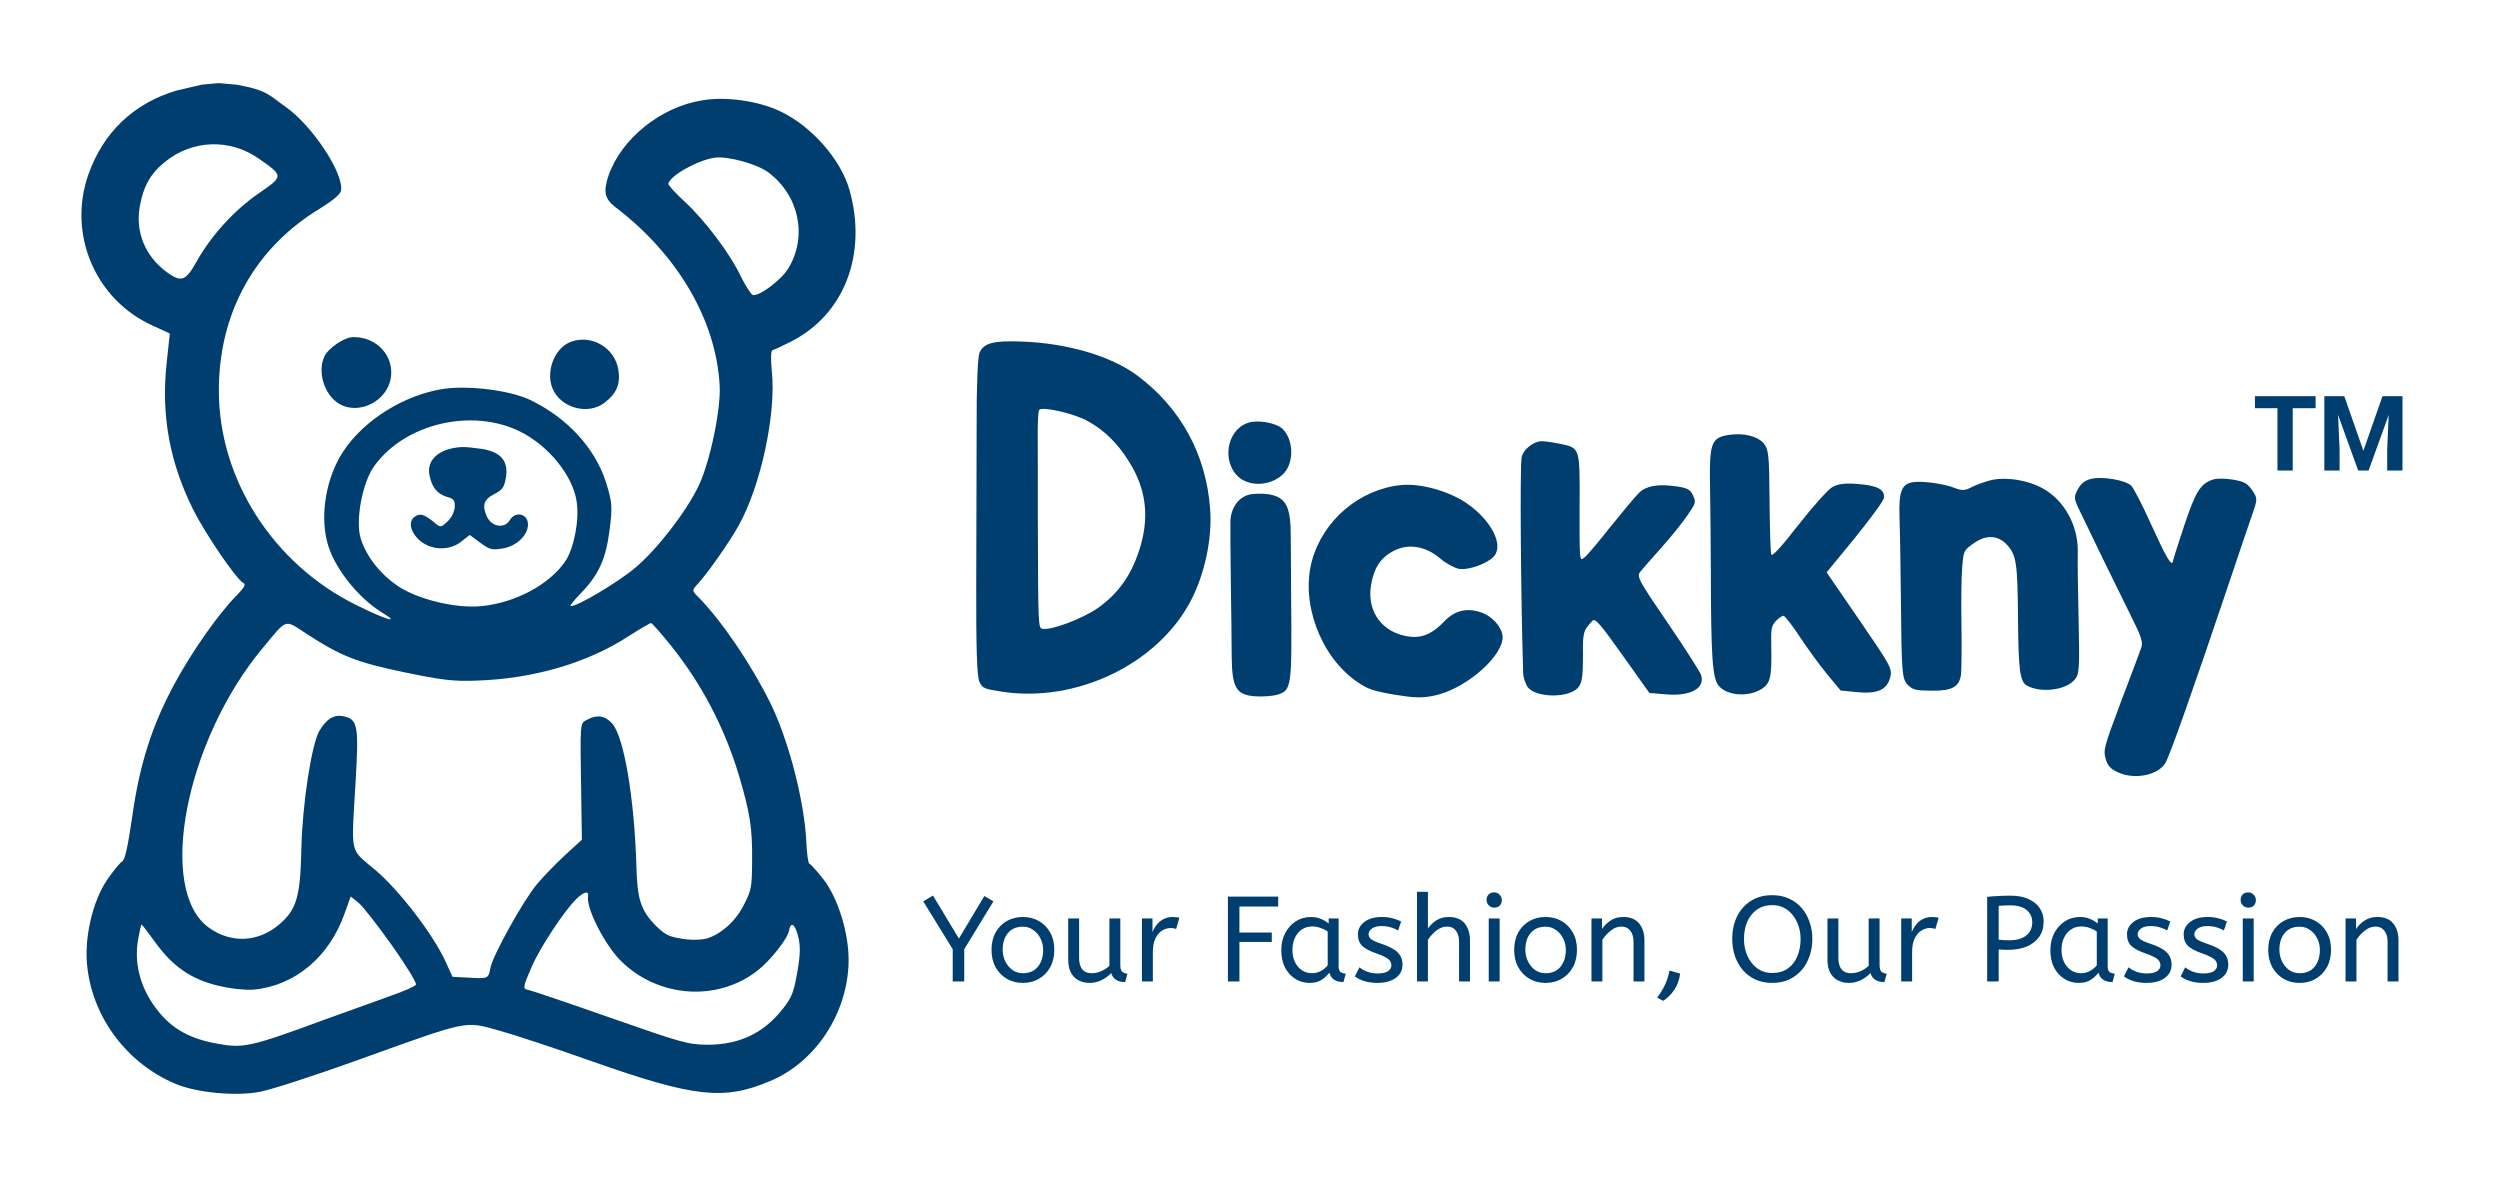 <svg width="1052" height="500" viewBox="0 0 1052 500" fill="none" xmlns="http://www.w3.org/2000/svg">
<g clip-path="url(#clip0_262_1206)">
<path d="M295.424 42.237C277.991 45.01 261.424 58.436 256.083 73.842C253.817 80.602 254.368 83.563 258.875 87.102C285.079 106.996 301.318 134.679 302.82 162.03C303.461 171.928 298.808 194.257 294.058 204.278C288.913 215.183 276.397 231.352 267.167 239.032C259.884 245.146 242.555 255.455 240.124 255.026C239.661 254.945 241.499 252.644 244.269 249.791C251.994 241.846 254.934 235.324 256.539 222.839C257.749 213.268 257.613 211.335 255.025 203.003C250.312 188.45 238.895 176.055 223.414 168.433C214.952 164.316 197.913 162.147 187.042 163.571C170.385 166.004 153.246 176.585 144.446 189.949C137.45 200.528 134.6 216.015 137.637 227.886C140.11 238.226 150.418 251.499 160.983 257.896C168.955 262.763 162.155 260.728 149.656 254.467C114.984 237.256 92.229 201.862 92.095 164.728C91.961 131.652 107.307 104.169 134.936 87.562C140.027 84.403 143.24 81.747 143.505 80.243C144.77 73.068 131.493 52.947 120.246 44.998C113.336 40.2 112.751 37.969 99.443 35.623L91.951 34.969L84.901 35.623L74.33 38.095C56.333 43.394 43.428 55.676 37.195 73.43C28.342 98.598 40.177 126.22 64.283 137.033L71.458 140.327L70.167 152.39C67.678 174.623 71.412 194.731 81.387 214.627C86.603 224.973 99.41 243.698 102.351 245.291C103.563 245.862 102.991 247.074 99.499 250.635C91.951 258.253 80.633 274.395 73.535 287.581C63.98 305.227 58.706 321.599 55.619 343.846C53.62 357.216 52.572 361.804 51.367 362.546C50.434 363.098 47.699 366.434 45.133 370.158C38.864 379.314 35.218 395.257 36.785 407.347C39.348 428.68 53.584 447.419 73.558 455.952C82.313 459.763 98.97 461.388 109.093 459.474C113.64 458.724 132.631 452.527 151.105 445.88C197.358 429.217 195.5 429.605 209.489 433.504C215.752 435.204 233.568 441.09 248.953 446.548C292.201 461.81 304.611 463.163 324.086 454.903C343.152 446.929 356.518 426.614 357.087 405.117C357.392 393.238 352.781 378.106 346.463 369.952C343.733 366.488 341.037 363.507 340.574 363.425C340.111 363.343 339.511 359.3 339.306 354.371C338.521 337.17 331.846 311.412 324.111 295.729C316.11 279.522 303.419 260.817 293.581 250.969C291.151 248.512 291.171 248.396 293.689 245.618C297.494 241.635 307.07 227.931 310.745 221.3C320.137 204.58 326.742 173.885 324.766 155.996C324.309 151.143 324.363 147.453 325.098 147.344C325.717 147.215 329.23 145.567 332.899 143.708C355.3 132.384 365.044 106.897 357.491 80.029C353.827 66.974 341.286 52.83 327.936 46.657C318.896 42.438 305.158 40.493 295.424 42.237ZM323.365 72.58C336.219 82.245 339.884 99.358 331.778 112.844C328.892 117.705 319.669 124.67 316.776 124.16C316.102 123.921 313.835 120.539 311.901 116.618C307.394 106.993 296.861 92.965 288.146 84.865C284.238 81.312 281.141 77.902 281.243 77.324C281.834 73.968 293.624 67.336 300.839 66.341C306.333 65.639 318.627 69 323.365 72.58ZM108.895 66.742C119.413 74.086 119.413 74.086 108.815 81.405C98.49 88.534 88.866 99.127 82.775 109.985C78.058 118.461 76.295 118.986 69.848 114.269C61.005 107.579 57.021 97.688 58.762 87.137C60.293 78.457 63.28 73.018 69.529 68.034C81.073 58.734 96.784 58.282 108.895 66.742ZM218.828 181.586C230.789 187.513 240.988 200.051 242.644 210.963C243.884 218.818 241.53 230.813 237.828 236.245C231.226 245.94 216.993 253.573 202.895 255.025C192.065 256.218 175.7 252.258 167.177 246.459C159.94 241.484 154.289 234.283 151.885 226.938C149.406 219.342 152.399 203.045 157.585 195.964C170.503 178.196 198.636 171.582 218.828 181.586ZM282.202 271.515C295.227 287.653 305.039 306.446 311.032 326.595C315.656 342.326 316.624 348.343 316.49 362.639C316.409 373.244 316.185 374.517 313.252 380.324C309.883 387.248 303.744 392.967 297.563 394.86C295.412 395.555 290.62 395.664 287.032 395.032C281.457 394.168 279.823 393.283 276.051 389.635C269.679 383.142 268.099 378.568 267.791 364.075C266.915 335.879 262.562 309.815 257.551 304.397C254.664 301.144 251.172 300.647 247.347 302.717C243.909 304.617 244.086 302.261 244.601 335.882L244.862 353.35L237.75 359.852C233.89 363.467 228.507 368.961 225.927 372.086C220.183 378.949 207.252 402.204 206.334 407.412C205.558 411.809 205.422 411.905 197.043 411.382L190.419 411.049L187.58 404.821C182.527 393.549 168.079 374.654 157.901 366.057C146.995 356.856 147.792 360.457 149.632 329.041C151.058 304.711 150.615 302.485 143.903 301.302C140.432 300.69 137.341 302.651 134.476 307.396C131.121 312.89 127.149 338.799 126.798 357.709C126.358 377.798 124.725 382.999 117.034 389.398C108.253 396.561 97.083 396.978 87.871 390.342C65.861 374.409 78.004 311.638 110.673 272.532C121.107 260.053 119.48 260.482 129.215 266.852C143.348 276.027 150.142 278.776 170.408 282.946C185.718 286.123 190.735 286.769 200.225 286.413C223.975 285.709 246.853 279.123 264.095 267.964C269.07 264.784 273.461 262.217 273.944 262.183C274.407 262.265 278.097 266.376 282.202 271.515ZM166.5 261.5C166.092 261.786 168.03 262.599 167.281 262.109C166.416 261.599 166.825 261.313 168.098 261.537C169.391 261.646 167.024 261.234 166.5 261.5ZM335.509 409.068C334.019 417.516 333.148 419.749 329.609 424.256C321.571 434.652 311.266 439.636 297.665 439.625C289.455 439.49 287.624 439.047 256.717 428.228C238.963 421.995 223.421 416.749 222.38 416.565C219.834 416.116 219.916 415.653 223.944 406.341C227.496 398.376 237.433 383.303 242.483 378.346C245.662 375.208 247.908 374.649 247.459 377.195C246.582 382.172 254.569 397.78 261.384 404.47C277.043 419.88 301.91 421.639 318.804 408.39C324.058 404.305 331.409 395.1 332.021 391.629C332.715 387.694 334.464 388.599 335.806 393.847C336.889 397.857 336.815 401.662 335.509 409.068ZM164.849 397.71C170.875 406.171 175.403 413.651 175.049 414.305C174.674 415.074 169.767 417.192 164.301 419.092C158.699 421.087 146.079 425.664 136.27 429.184C105.639 440.489 102.29 441.211 91.547 439.197C78.702 436.932 70.961 432.107 64.404 422.598C58.631 414.063 56.478 404.614 58.111 395.356C58.723 391.884 59.349 389.012 59.58 389.053C59.812 389.093 62.331 392.401 65.211 396.37C72.687 406.756 80.461 412.065 91.796 414.779C97.29 416.106 103.157 416.664 106.656 416.445C124.001 414.85 138.546 402.738 144.997 384.425L147.576 377.243L150.817 379.843C152.601 381.232 158.919 389.386 164.849 397.71Z" fill="#003E70"/>
<path d="M194.285 188.116C184.639 188.683 179.241 193.578 180.801 200.296C181.837 205.252 184.111 207.92 188.195 209.118C191.047 209.859 191.504 210.656 191.341 213.61C191.089 215.714 189.83 218.117 188.135 219.608C185.426 222.113 185.311 222.093 182.206 219.397C178.121 216.171 176.385 215.865 174.146 217.738C171.614 219.916 173.037 224.702 177.238 227.948C182.187 231.685 189.355 231.636 194.066 227.932L197.666 225.107L202.098 228.394C206.224 231.389 207.034 231.531 211.581 230.782C217.599 229.814 222.533 224.838 222.151 220.236C221.824 216.002 216.732 215.104 214.513 218.889C212.295 222.674 206.74 221.695 204.792 217.175C202.749 212.519 203.661 210.055 208.106 207.856C211.387 206.167 212.19 204.996 212.863 201.177C214.108 194.118 210.861 190.204 202.855 188.912C199.479 188.436 195.619 187.994 194.285 188.116Z" fill="#003E70"/>
<path d="M240.666 143.673C233.709 145.906 229.599 155.682 232.35 163.088C235.612 171.658 247.443 174.937 254.508 169.382C259.627 165.392 261.151 161.484 260.184 155.467C258.664 146.488 249.29 140.778 240.666 143.673Z" fill="#003E70"/>
<path d="M148.512 141.862C144.802 141.924 138.016 146.574 136.437 150.114C133.239 157.426 137.141 167.779 144.262 170.705C152.383 174.047 162.696 168.347 164.383 159.457C166.172 149.988 158.58 141.609 148.512 141.862Z" fill="#003E70"/>
<path d="M931.332 201.763C926.074 203.426 924.018 206.518 919.217 220.89C916.7 228.433 914.521 235.28 914.374 236.118C913.912 238.734 911.59 234.763 904.981 220.214C901.575 212.598 897.868 205.468 896.864 204.428C894.474 202.064 884.949 200.384 880.115 201.475C877.419 202.079 875.799 203.304 874.377 205.86C872.617 209.111 872.715 209.776 874.754 214.129C878.129 221.308 891.365 248.466 897.025 259.826C901.023 267.762 901.854 270.391 901.048 272.516C900.562 274.049 896.709 284.271 892.499 295.293C885.346 314.431 885.039 315.564 886.018 319.19C886.794 322.134 888.057 323.543 891.154 324.953C898.026 328.215 907.97 326.299 911.147 321.139C912.938 318.325 922.866 290.178 937.139 247.795C942.137 232.918 947.097 218.25 948.156 215.307C949.953 210.011 949.923 209.574 947.699 206.268C945.63 203.313 944.343 202.654 939.632 201.824C936.597 201.288 932.822 201.27 931.332 201.763Z" fill="#003E70"/>
<path d="M837.435 202.149C834.719 202.858 831.142 204.17 829.351 205.149C826.857 206.436 825.441 206.51 822.621 205.365C817.885 203.451 808.181 202.172 804.364 203.01C800.214 203.897 798.977 207.24 799.304 217.012C799.49 221.47 799.763 237.06 799.888 251.653C800.194 284.195 800.336 285.839 803.107 288.486C805.047 290.339 806.408 290.579 812.873 290.64C821.487 290.756 824.492 289.019 825.187 283.853C825.396 282.055 825.536 272.689 825.381 263.164C825.226 253.639 825.329 242.648 825.698 238.719C826.306 231.595 826.306 231.595 830.739 228.491C835.911 224.87 840.923 225.214 844.71 229.444C848.498 233.673 848.972 237.103 849.179 259.805C849.342 281.528 849.94 286.706 852.772 288.393C858.542 291.785 869.459 290.472 873.067 285.927C874.975 283.673 875.135 281.543 874.683 260.848C874.379 248.49 874.236 235.837 874.315 232.937C874.727 222.648 869.842 212.397 861.751 206.868C855.519 202.424 844.565 200.276 837.435 202.149Z" fill="#003E70"/>
<path d="M727.247 183.045C720.142 184.167 719.28 186.605 719.572 203.926C719.721 212.263 719.883 228.481 719.916 239.928C719.995 276.207 720.538 285.369 723.217 288.54C726.672 292.819 735.945 293.482 741.449 289.812C744.983 287.521 745.586 284.713 745.35 272.583C745.201 264.246 745.331 263.513 747.344 261.278C748.544 259.978 750.003 259.048 750.527 259.141C751.155 259.251 754.228 263.247 757.381 268.012C760.534 272.778 765.658 279.833 768.768 283.62L774.557 290.577L781.349 291.235C789.938 292.102 794.027 290.34 795.387 285.075C796.347 281.467 795.78 280.396 782.558 261.119L768.645 240.857L780.472 226.429C786.96 218.398 792.482 210.953 792.704 209.697C793.35 206.034 790.099 204.273 781.681 203.652C776.251 203.234 773.486 203.61 770.974 205.002C769.164 206.086 762.718 213.26 756.722 220.946C749.328 230.435 745.727 234.333 745.369 233.299C744.994 232.369 744.74 222.179 744.621 210.609C744.483 191.805 744.28 189.286 742.26 186.663C739.581 183.493 733.688 182.022 727.247 183.045Z" fill="#003E70"/>
<path d="M429.512 143.713C417.825 143.272 413.953 144.424 412.168 148.426C411.454 150.027 410.883 162.447 410.965 179.73C410.887 195.475 410.904 225.375 410.796 246.187C410.719 272.941 411.115 284.775 412.144 286.899C413.394 289.602 414.09 289.941 421.768 291.079C452.882 295.809 486.831 279.561 500.867 253.218C506.825 242.073 510.167 226.796 509.235 214.327C507.582 191.262 496.896 171.677 478.484 157.961C467.412 149.748 448.834 144.314 429.512 143.713ZM457.718 177.181C464.793 181.127 470.317 186.526 475.102 194.277C482.523 206.055 483.843 218.161 479.257 231.923C475.786 242.428 470.369 249.891 461.977 255.859C455.346 260.41 442.509 265.27 438.74 264.606C436.856 264.274 436.856 264.274 436.72 217.299C436.762 205.434 436.674 190.631 436.679 184.48C436.579 178.311 436.893 172.861 437.281 172.498C438.641 170.903 452.015 174.017 457.718 177.181Z" fill="#003E70"/>
<path d="M647.977 185.687C644.406 186.353 640.829 189.5 640.293 192.535C639.537 196.827 639.951 251.406 640.959 283.64C641.051 284.951 641.747 287.124 642.554 288.67C645.424 293.817 660.922 294.067 664.431 288.858C665.724 287.035 666.118 284.19 666.123 276.204C665.974 266.032 666.207 265.318 670.178 261.161C671.237 260.053 673.658 262.854 682.729 275.678L694.061 291.6L701.08 292.19C711.505 293.057 717.619 289.601 715.801 283.992C715.29 282.607 709.039 272.762 701.747 262.086C689.473 244.164 688.666 242.619 690.205 240.623C691.16 239.497 695.1 234.903 699.126 230.432C703.152 225.961 707.997 219.908 710.035 216.921C713.525 211.816 713.704 211.416 712.558 208.731C711.345 205.819 709.849 205.124 703.494 204.435C697.367 203.678 692.553 204.664 689.961 207.121C688.409 208.575 683.072 214.973 677.82 221.494C672.674 228.034 667.761 233.86 666.776 234.549C664.646 236.224 664.64 236.871 664.686 213.35C664.836 188.012 664.953 188.573 656.425 186.745C652.675 185.976 648.87 185.521 647.977 185.687Z" fill="#003E70"/>
<path d="M525.101 177.948C516.161 180.905 513.99 194.445 521.287 200.805C526.177 204.905 534.464 204.424 539.593 199.823C544.58 195.414 544.621 185.384 539.756 180.532C537.195 177.922 529.239 176.519 525.101 177.948Z" fill="#003E70"/>
<path d="M589.643 204.107C572.064 205.865 556.703 218.914 552.069 236.014C547.275 253.409 555.504 275.907 570.573 286.551C575.468 290.004 577.402 290.669 586.613 292.293C595.006 293.665 598.325 293.819 603.595 292.698C615.694 290.19 630.698 277.941 632.23 269.252C632.95 265.17 628.737 259.678 623.46 257.776C617.469 255.641 612.303 256.78 607.944 261.301C602.12 267.397 597.281 269.134 590.36 267.374C580.545 264.888 575.156 256.275 576.964 246.016C578.238 238.793 581.039 234.538 586.605 231.742C592.663 228.601 600.009 229.788 606.093 235.07C608.538 237.12 612.085 239.041 613.969 239.373C617.842 240.056 625.908 237.161 628.592 234.181C632.883 229.433 627.685 219.126 617.407 211.917C609.907 206.709 597.881 203.293 589.643 204.107Z" fill="#003E70"/>
<path d="M525.644 208.146C521.247 209.205 517.972 213.701 517.764 219.168C517.727 221.213 517.759 232.659 517.927 244.561C518.095 256.464 518.294 270.638 518.295 276.143C518.432 289.442 520.169 292.447 528.272 293.012C531.363 293.234 535.526 292.888 537.453 292.364C543.518 290.412 543.647 289.679 543.309 251.196C543.277 243.419 543.189 232.286 543.158 226.344C543.23 213.081 541.203 209.27 533.876 207.978C531.345 207.64 527.675 207.641 525.644 208.146Z" fill="#003E70"/>
<path d="M400.903 413V399.434L388.51 379.289L392.59 376.841L403.504 394.946L414.214 377.045L418.039 379.289L405.748 399.434V413H400.903ZM430.442 413.612C427.926 413.612 425.665 413.034 423.659 411.878C421.653 410.688 420.072 409.056 418.916 406.982C417.794 404.874 417.233 402.46 417.233 399.74C417.233 396.884 417.811 394.419 418.967 392.345C420.123 390.271 421.704 388.673 423.71 387.551C425.716 386.429 427.96 385.868 430.442 385.868C432.924 385.868 435.151 386.429 437.123 387.551C439.129 388.673 440.71 390.271 441.866 392.345C443.056 394.385 443.651 396.816 443.651 399.638C443.651 402.46 443.073 404.925 441.917 407.033C440.761 409.107 439.18 410.722 437.174 411.878C435.202 413.034 432.958 413.612 430.442 413.612ZM430.442 409.532C433.128 409.532 435.219 408.631 436.715 406.829C438.211 404.993 438.959 402.63 438.959 399.74C438.959 397.972 438.585 396.357 437.837 394.895C437.089 393.399 436.069 392.209 434.777 391.325C433.519 390.407 432.074 389.948 430.442 389.948C427.756 389.948 425.665 390.832 424.169 392.6C422.673 394.368 421.925 396.714 421.925 399.638C421.925 401.406 422.299 403.055 423.047 404.585C423.795 406.081 424.798 407.288 426.056 408.206C427.348 409.09 428.81 409.532 430.442 409.532ZM458.424 413.612C456.894 413.612 455.449 413.289 454.089 412.643C452.729 411.997 451.624 410.96 450.774 409.532C449.924 408.07 449.499 406.132 449.499 403.718V386.48H454.089V403.106C454.089 405.18 454.531 406.778 455.415 407.9C456.299 408.988 457.591 409.532 459.291 409.532C460.685 409.532 462.028 409.26 463.32 408.716C464.646 408.138 465.819 407.373 466.839 406.421V386.48H471.429V406.115C471.429 407.577 471.735 408.546 472.347 409.022C472.993 409.464 473.69 409.685 474.438 409.685L473.469 413.255C470.307 413.255 468.352 411.997 467.604 409.481C466.414 410.705 465.037 411.708 463.473 412.49C461.909 413.238 460.226 413.612 458.424 413.612ZM480.533 413V386.48H484.97V392.243C485.412 391.121 486.007 390.084 486.755 389.132C487.503 388.146 488.438 387.364 489.56 386.786C490.682 386.174 491.991 385.868 493.487 385.868C493.997 385.868 494.507 385.902 495.017 385.97C495.527 386.004 495.952 386.072 496.292 386.174L494.915 390.917C494.269 390.645 493.504 390.509 492.62 390.509C491.362 390.509 490.155 390.866 488.999 391.58C487.877 392.294 486.942 393.399 486.194 394.895C485.48 396.391 485.123 398.295 485.123 400.607V413H480.533ZM516.703 413V377.3H537.868V381.482H521.548V392.396H535.165V396.374H521.548V413H516.703ZM551.095 413.612C548.885 413.612 546.879 413.051 545.077 411.929C543.275 410.807 541.83 409.226 540.742 407.186C539.688 405.112 539.161 402.681 539.161 399.893C539.161 397.241 539.688 394.861 540.742 392.753C541.83 390.645 543.309 388.979 545.179 387.755C547.083 386.497 549.259 385.868 551.707 385.868C553.237 385.868 554.614 386.14 555.838 386.684C557.096 387.194 558.184 387.84 559.102 388.622V386.48H563.284V406.574C563.284 407.866 563.59 408.716 564.202 409.124C564.848 409.498 565.545 409.685 566.293 409.685L565.324 413.255C562.06 413.255 560.088 411.929 559.408 409.277C558.626 410.365 557.555 411.368 556.195 412.286C554.869 413.17 553.169 413.612 551.095 413.612ZM552.115 409.532C553.407 409.532 554.631 409.226 555.787 408.614C556.943 407.968 557.912 407.169 558.694 406.217V391.988C557.776 391.342 556.756 390.832 555.634 390.458C554.546 390.05 553.39 389.846 552.166 389.846C550.534 389.846 549.089 390.271 547.831 391.121C546.607 391.937 545.638 393.093 544.924 394.589C544.21 396.051 543.853 397.768 543.853 399.74C543.853 401.644 544.21 403.344 544.924 404.84C545.638 406.302 546.624 407.458 547.882 408.308C549.14 409.124 550.551 409.532 552.115 409.532ZM579.563 413.612C577.557 413.612 575.738 413.357 574.106 412.847C572.508 412.337 571.182 411.674 570.128 410.858L572.066 407.033C572.95 407.781 574.055 408.41 575.381 408.92C576.741 409.396 578.186 409.634 579.716 409.634C581.62 409.634 583.048 409.328 584 408.716C584.986 408.07 585.479 407.254 585.479 406.268C585.479 405.554 585.292 404.925 584.918 404.381C584.578 403.837 583.932 403.31 582.98 402.8C582.028 402.256 580.651 401.678 578.849 401.066C576.367 400.216 574.497 399.213 573.239 398.057C572.015 396.867 571.403 395.235 571.403 393.161C571.403 391.121 572.287 389.404 574.055 388.01C575.857 386.582 578.339 385.868 581.501 385.868C583.201 385.868 584.714 386.055 586.04 386.429C587.366 386.769 588.556 387.211 589.61 387.755L588.335 391.529C587.417 390.985 586.363 390.543 585.173 390.203C584.017 389.863 582.725 389.693 581.297 389.693C579.529 389.693 578.186 390.05 577.268 390.764C576.35 391.478 575.891 392.26 575.891 393.11C575.891 393.926 576.248 394.623 576.962 395.201C577.676 395.779 579.07 396.408 581.144 397.088C584.51 398.21 586.856 399.451 588.182 400.811C589.508 402.171 590.171 403.871 590.171 405.911C590.171 408.291 589.202 410.178 587.264 411.572C585.36 412.932 582.793 413.612 579.563 413.612ZM596.279 413V375.26H600.869V390.713C601.821 389.319 603.028 388.163 604.49 387.245C605.952 386.327 607.669 385.868 609.641 385.868C612.633 385.868 614.86 386.769 616.322 388.571C617.818 390.373 618.566 392.753 618.566 395.711V413H613.976V396.221C613.976 394.317 613.534 392.787 612.65 391.631C611.766 390.475 610.525 389.897 608.927 389.897C607.363 389.897 605.867 390.458 604.439 391.58C603.045 392.668 601.855 393.96 600.869 395.456V413H596.279ZM626.461 413V386.48H631.051V413H626.461ZM628.756 381.941C627.872 381.941 627.107 381.618 626.461 380.972C625.849 380.326 625.543 379.578 625.543 378.728C625.543 377.742 625.832 376.96 626.41 376.382C626.988 375.804 627.77 375.515 628.756 375.515C629.64 375.515 630.388 375.838 631 376.484C631.646 377.096 631.969 377.844 631.969 378.728C631.969 379.68 631.68 380.462 631.102 381.074C630.524 381.652 629.742 381.941 628.756 381.941ZM650.38 413.612C647.864 413.612 645.603 413.034 643.597 411.878C641.591 410.688 640.01 409.056 638.854 406.982C637.732 404.874 637.171 402.46 637.171 399.74C637.171 396.884 637.749 394.419 638.905 392.345C640.061 390.271 641.642 388.673 643.648 387.551C645.654 386.429 647.898 385.868 650.38 385.868C652.862 385.868 655.089 386.429 657.061 387.551C659.067 388.673 660.648 390.271 661.804 392.345C662.994 394.385 663.589 396.816 663.589 399.638C663.589 402.46 663.011 404.925 661.855 407.033C660.699 409.107 659.118 410.722 657.112 411.878C655.14 413.034 652.896 413.612 650.38 413.612ZM650.38 409.532C653.066 409.532 655.157 408.631 656.653 406.829C658.149 404.993 658.897 402.63 658.897 399.74C658.897 397.972 658.523 396.357 657.775 394.895C657.027 393.399 656.007 392.209 654.715 391.325C653.457 390.407 652.012 389.948 650.38 389.948C647.694 389.948 645.603 390.832 644.107 392.6C642.611 394.368 641.863 396.714 641.863 399.638C641.863 401.406 642.237 403.055 642.985 404.585C643.733 406.081 644.736 407.288 645.994 408.206C647.286 409.09 648.748 409.532 650.38 409.532ZM669.691 413V386.48H674.128V390.917C675.08 389.489 676.287 388.299 677.749 387.347C679.245 386.361 681.013 385.868 683.053 385.868C686.045 385.868 688.272 386.769 689.734 388.571C691.23 390.373 691.978 392.753 691.978 395.711V413H687.388V396.221C687.388 394.317 686.929 392.787 686.011 391.631C685.127 390.475 683.886 389.897 682.288 389.897C680.724 389.897 679.245 390.458 677.851 391.58C676.457 392.668 675.267 393.96 674.281 395.456V413H669.691ZM699.822 421.16L697.323 419.732C698.683 417.998 699.771 416.247 700.587 414.479C701.437 412.711 702.083 410.688 702.525 408.41L707.013 409.685C706.673 412.269 705.857 414.53 704.565 416.468C703.307 418.406 701.726 419.97 699.822 421.16ZM745.753 413.612C743.101 413.612 740.738 413.136 738.664 412.184C736.59 411.198 734.822 409.872 733.36 408.206C731.932 406.506 730.827 404.534 730.045 402.29C729.297 400.046 728.923 397.649 728.923 395.099C728.923 391.597 729.586 388.469 730.912 385.715C732.272 382.927 734.21 380.734 736.726 379.136C739.242 377.504 742.251 376.688 745.753 376.688C748.371 376.688 750.717 377.164 752.791 378.116C754.899 379.068 756.684 380.394 758.146 382.094C759.608 383.794 760.713 385.749 761.461 387.959C762.243 390.169 762.634 392.549 762.634 395.099C762.634 397.649 762.243 400.046 761.461 402.29C760.713 404.534 759.608 406.506 758.146 408.206C756.684 409.872 754.916 411.198 752.842 412.184C750.768 413.136 748.405 413.612 745.753 413.612ZM745.753 409.43C748.371 409.43 750.564 408.801 752.332 407.543C754.1 406.285 755.426 404.585 756.31 402.443C757.228 400.267 757.687 397.819 757.687 395.099C757.687 393.263 757.415 391.495 756.871 389.795C756.327 388.095 755.545 386.582 754.525 385.256C753.505 383.896 752.247 382.825 750.751 382.043C749.289 381.261 747.623 380.87 745.753 380.87C743.271 380.87 741.129 381.499 739.327 382.757C737.559 384.015 736.199 385.715 735.247 387.857C734.329 389.999 733.87 392.413 733.87 395.099C733.87 396.935 734.125 398.72 734.635 400.454C735.179 402.154 735.961 403.684 736.981 405.044C738.001 406.404 739.242 407.475 740.704 408.257C742.2 409.039 743.883 409.43 745.753 409.43ZM777.921 413.612C776.391 413.612 774.946 413.289 773.586 412.643C772.226 411.997 771.121 410.96 770.271 409.532C769.421 408.07 768.996 406.132 768.996 403.718V386.48H773.586V403.106C773.586 405.18 774.028 406.778 774.912 407.9C775.796 408.988 777.088 409.532 778.788 409.532C780.182 409.532 781.525 409.26 782.817 408.716C784.143 408.138 785.316 407.373 786.336 406.421V386.48H790.926V406.115C790.926 407.577 791.232 408.546 791.844 409.022C792.49 409.464 793.187 409.685 793.935 409.685L792.966 413.255C789.804 413.255 787.849 411.997 787.101 409.481C785.911 410.705 784.534 411.708 782.97 412.49C781.406 413.238 779.723 413.612 777.921 413.612ZM800.03 413V386.48H804.467V392.243C804.909 391.121 805.504 390.084 806.252 389.132C807 388.146 807.935 387.364 809.057 386.786C810.179 386.174 811.488 385.868 812.984 385.868C813.494 385.868 814.004 385.902 814.514 385.97C815.024 386.004 815.449 386.072 815.789 386.174L814.412 390.917C813.766 390.645 813.001 390.509 812.117 390.509C810.859 390.509 809.652 390.866 808.496 391.58C807.374 392.294 806.439 393.399 805.691 394.895C804.977 396.391 804.62 398.295 804.62 400.607V413H800.03ZM836.2 413V377.402C837.594 377.232 839.124 377.113 840.79 377.045C842.49 376.943 844.241 376.892 846.043 376.892C849.001 376.892 851.517 377.368 853.591 378.32C855.665 379.238 857.246 380.513 858.334 382.145C859.422 383.777 859.966 385.647 859.966 387.755C859.966 390.305 859.337 392.464 858.079 394.232C856.821 396 855.07 397.36 852.826 398.312C850.582 399.23 847.981 399.689 845.023 399.689C843.595 399.689 842.269 399.638 841.045 399.536V413H836.2ZM845.635 395.66C848.661 395.66 851.007 394.98 852.673 393.62C854.339 392.26 855.172 390.441 855.172 388.163C855.172 385.953 854.373 384.202 852.775 382.91C851.177 381.618 848.899 380.972 845.941 380.972C845.023 380.972 844.156 380.989 843.34 381.023C842.524 381.057 841.759 381.108 841.045 381.176V395.405C841.589 395.473 842.252 395.541 843.034 395.609C843.816 395.643 844.683 395.66 845.635 395.66ZM874.726 413.612C872.516 413.612 870.51 413.051 868.708 411.929C866.906 410.807 865.461 409.226 864.373 407.186C863.319 405.112 862.792 402.681 862.792 399.893C862.792 397.241 863.319 394.861 864.373 392.753C865.461 390.645 866.94 388.979 868.81 387.755C870.714 386.497 872.89 385.868 875.338 385.868C876.868 385.868 878.245 386.14 879.469 386.684C880.727 387.194 881.815 387.84 882.733 388.622V386.48H886.915V406.574C886.915 407.866 887.221 408.716 887.833 409.124C888.479 409.498 889.176 409.685 889.924 409.685L888.955 413.255C885.691 413.255 883.719 411.929 883.039 409.277C882.257 410.365 881.186 411.368 879.826 412.286C878.5 413.17 876.8 413.612 874.726 413.612ZM875.746 409.532C877.038 409.532 878.262 409.226 879.418 408.614C880.574 407.968 881.543 407.169 882.325 406.217V391.988C881.407 391.342 880.387 390.832 879.265 390.458C878.177 390.05 877.021 389.846 875.797 389.846C874.165 389.846 872.72 390.271 871.462 391.121C870.238 391.937 869.269 393.093 868.555 394.589C867.841 396.051 867.484 397.768 867.484 399.74C867.484 401.644 867.841 403.344 868.555 404.84C869.269 406.302 870.255 407.458 871.513 408.308C872.771 409.124 874.182 409.532 875.746 409.532ZM903.194 413.612C901.188 413.612 899.369 413.357 897.737 412.847C896.139 412.337 894.813 411.674 893.759 410.858L895.697 407.033C896.581 407.781 897.686 408.41 899.012 408.92C900.372 409.396 901.817 409.634 903.347 409.634C905.251 409.634 906.679 409.328 907.631 408.716C908.617 408.07 909.11 407.254 909.11 406.268C909.11 405.554 908.923 404.925 908.549 404.381C908.209 403.837 907.563 403.31 906.611 402.8C905.659 402.256 904.282 401.678 902.48 401.066C899.998 400.216 898.128 399.213 896.87 398.057C895.646 396.867 895.034 395.235 895.034 393.161C895.034 391.121 895.918 389.404 897.686 388.01C899.488 386.582 901.97 385.868 905.132 385.868C906.832 385.868 908.345 386.055 909.671 386.429C910.997 386.769 912.187 387.211 913.241 387.755L911.966 391.529C911.048 390.985 909.994 390.543 908.804 390.203C907.648 389.863 906.356 389.693 904.928 389.693C903.16 389.693 901.817 390.05 900.899 390.764C899.981 391.478 899.522 392.26 899.522 393.11C899.522 393.926 899.879 394.623 900.593 395.201C901.307 395.779 902.701 396.408 904.775 397.088C908.141 398.21 910.487 399.451 911.813 400.811C913.139 402.171 913.802 403.871 913.802 405.911C913.802 408.291 912.833 410.178 910.895 411.572C908.991 412.932 906.424 413.612 903.194 413.612ZM927.05 413.612C925.044 413.612 923.225 413.357 921.593 412.847C919.995 412.337 918.669 411.674 917.615 410.858L919.553 407.033C920.437 407.781 921.542 408.41 922.868 408.92C924.228 409.396 925.673 409.634 927.203 409.634C929.107 409.634 930.535 409.328 931.487 408.716C932.473 408.07 932.966 407.254 932.966 406.268C932.966 405.554 932.779 404.925 932.405 404.381C932.065 403.837 931.419 403.31 930.467 402.8C929.515 402.256 928.138 401.678 926.336 401.066C923.854 400.216 921.984 399.213 920.726 398.057C919.502 396.867 918.89 395.235 918.89 393.161C918.89 391.121 919.774 389.404 921.542 388.01C923.344 386.582 925.826 385.868 928.988 385.868C930.688 385.868 932.201 386.055 933.527 386.429C934.853 386.769 936.043 387.211 937.097 387.755L935.822 391.529C934.904 390.985 933.85 390.543 932.66 390.203C931.504 389.863 930.212 389.693 928.784 389.693C927.016 389.693 925.673 390.05 924.755 390.764C923.837 391.478 923.378 392.26 923.378 393.11C923.378 393.926 923.735 394.623 924.449 395.201C925.163 395.779 926.557 396.408 928.631 397.088C931.997 398.21 934.343 399.451 935.669 400.811C936.995 402.171 937.658 403.871 937.658 405.911C937.658 408.291 936.689 410.178 934.751 411.572C932.847 412.932 930.28 413.612 927.05 413.612ZM943.767 413V386.48H948.357V413H943.767ZM946.062 381.941C945.178 381.941 944.413 381.618 943.767 380.972C943.155 380.326 942.849 379.578 942.849 378.728C942.849 377.742 943.138 376.96 943.716 376.382C944.294 375.804 945.076 375.515 946.062 375.515C946.946 375.515 947.694 375.838 948.306 376.484C948.952 377.096 949.275 377.844 949.275 378.728C949.275 379.68 948.986 380.462 948.408 381.074C947.83 381.652 947.048 381.941 946.062 381.941ZM967.686 413.612C965.17 413.612 962.909 413.034 960.903 411.878C958.897 410.688 957.316 409.056 956.16 406.982C955.038 404.874 954.477 402.46 954.477 399.74C954.477 396.884 955.055 394.419 956.211 392.345C957.367 390.271 958.948 388.673 960.954 387.551C962.96 386.429 965.204 385.868 967.686 385.868C970.168 385.868 972.395 386.429 974.367 387.551C976.373 388.673 977.954 390.271 979.11 392.345C980.3 394.385 980.895 396.816 980.895 399.638C980.895 402.46 980.317 404.925 979.161 407.033C978.005 409.107 976.424 410.722 974.418 411.878C972.446 413.034 970.202 413.612 967.686 413.612ZM967.686 409.532C970.372 409.532 972.463 408.631 973.959 406.829C975.455 404.993 976.203 402.63 976.203 399.74C976.203 397.972 975.829 396.357 975.081 394.895C974.333 393.399 973.313 392.209 972.021 391.325C970.763 390.407 969.318 389.948 967.686 389.948C965 389.948 962.909 390.832 961.413 392.6C959.917 394.368 959.169 396.714 959.169 399.638C959.169 401.406 959.543 403.055 960.291 404.585C961.039 406.081 962.042 407.288 963.3 408.206C964.592 409.09 966.054 409.532 967.686 409.532ZM986.997 413V386.48H991.434V390.917C992.386 389.489 993.593 388.299 995.055 387.347C996.551 386.361 998.319 385.868 1000.36 385.868C1003.35 385.868 1005.58 386.769 1007.04 388.571C1008.54 390.373 1009.28 392.753 1009.28 395.711V413H1004.69V396.221C1004.69 394.317 1004.23 392.787 1003.32 391.631C1002.43 390.475 1001.19 389.897 999.594 389.897C998.03 389.897 996.551 390.458 995.157 391.58C993.763 392.668 992.573 393.96 991.587 395.456V413H986.997Z" fill="#003E70"/>
<path d="M964.779 166.719V198H958.355V166.719H964.779ZM974.404 166.719V171.768H948.881V166.719H974.404ZM981.021 166.719H986.479L994.514 189.686L1002.55 166.719H1008.01L996.705 198H992.322L981.021 166.719ZM978.078 166.719H983.514L984.502 189.105V198H978.078V166.719ZM1005.51 166.719H1010.97V198H1004.53V189.105L1005.51 166.719Z" fill="#003E70"/>
</g>
<defs>
<clipPath id="clip0_262_1206">
<rect width="1052" height="500" fill="white"/>
</clipPath>
</defs>
</svg>

